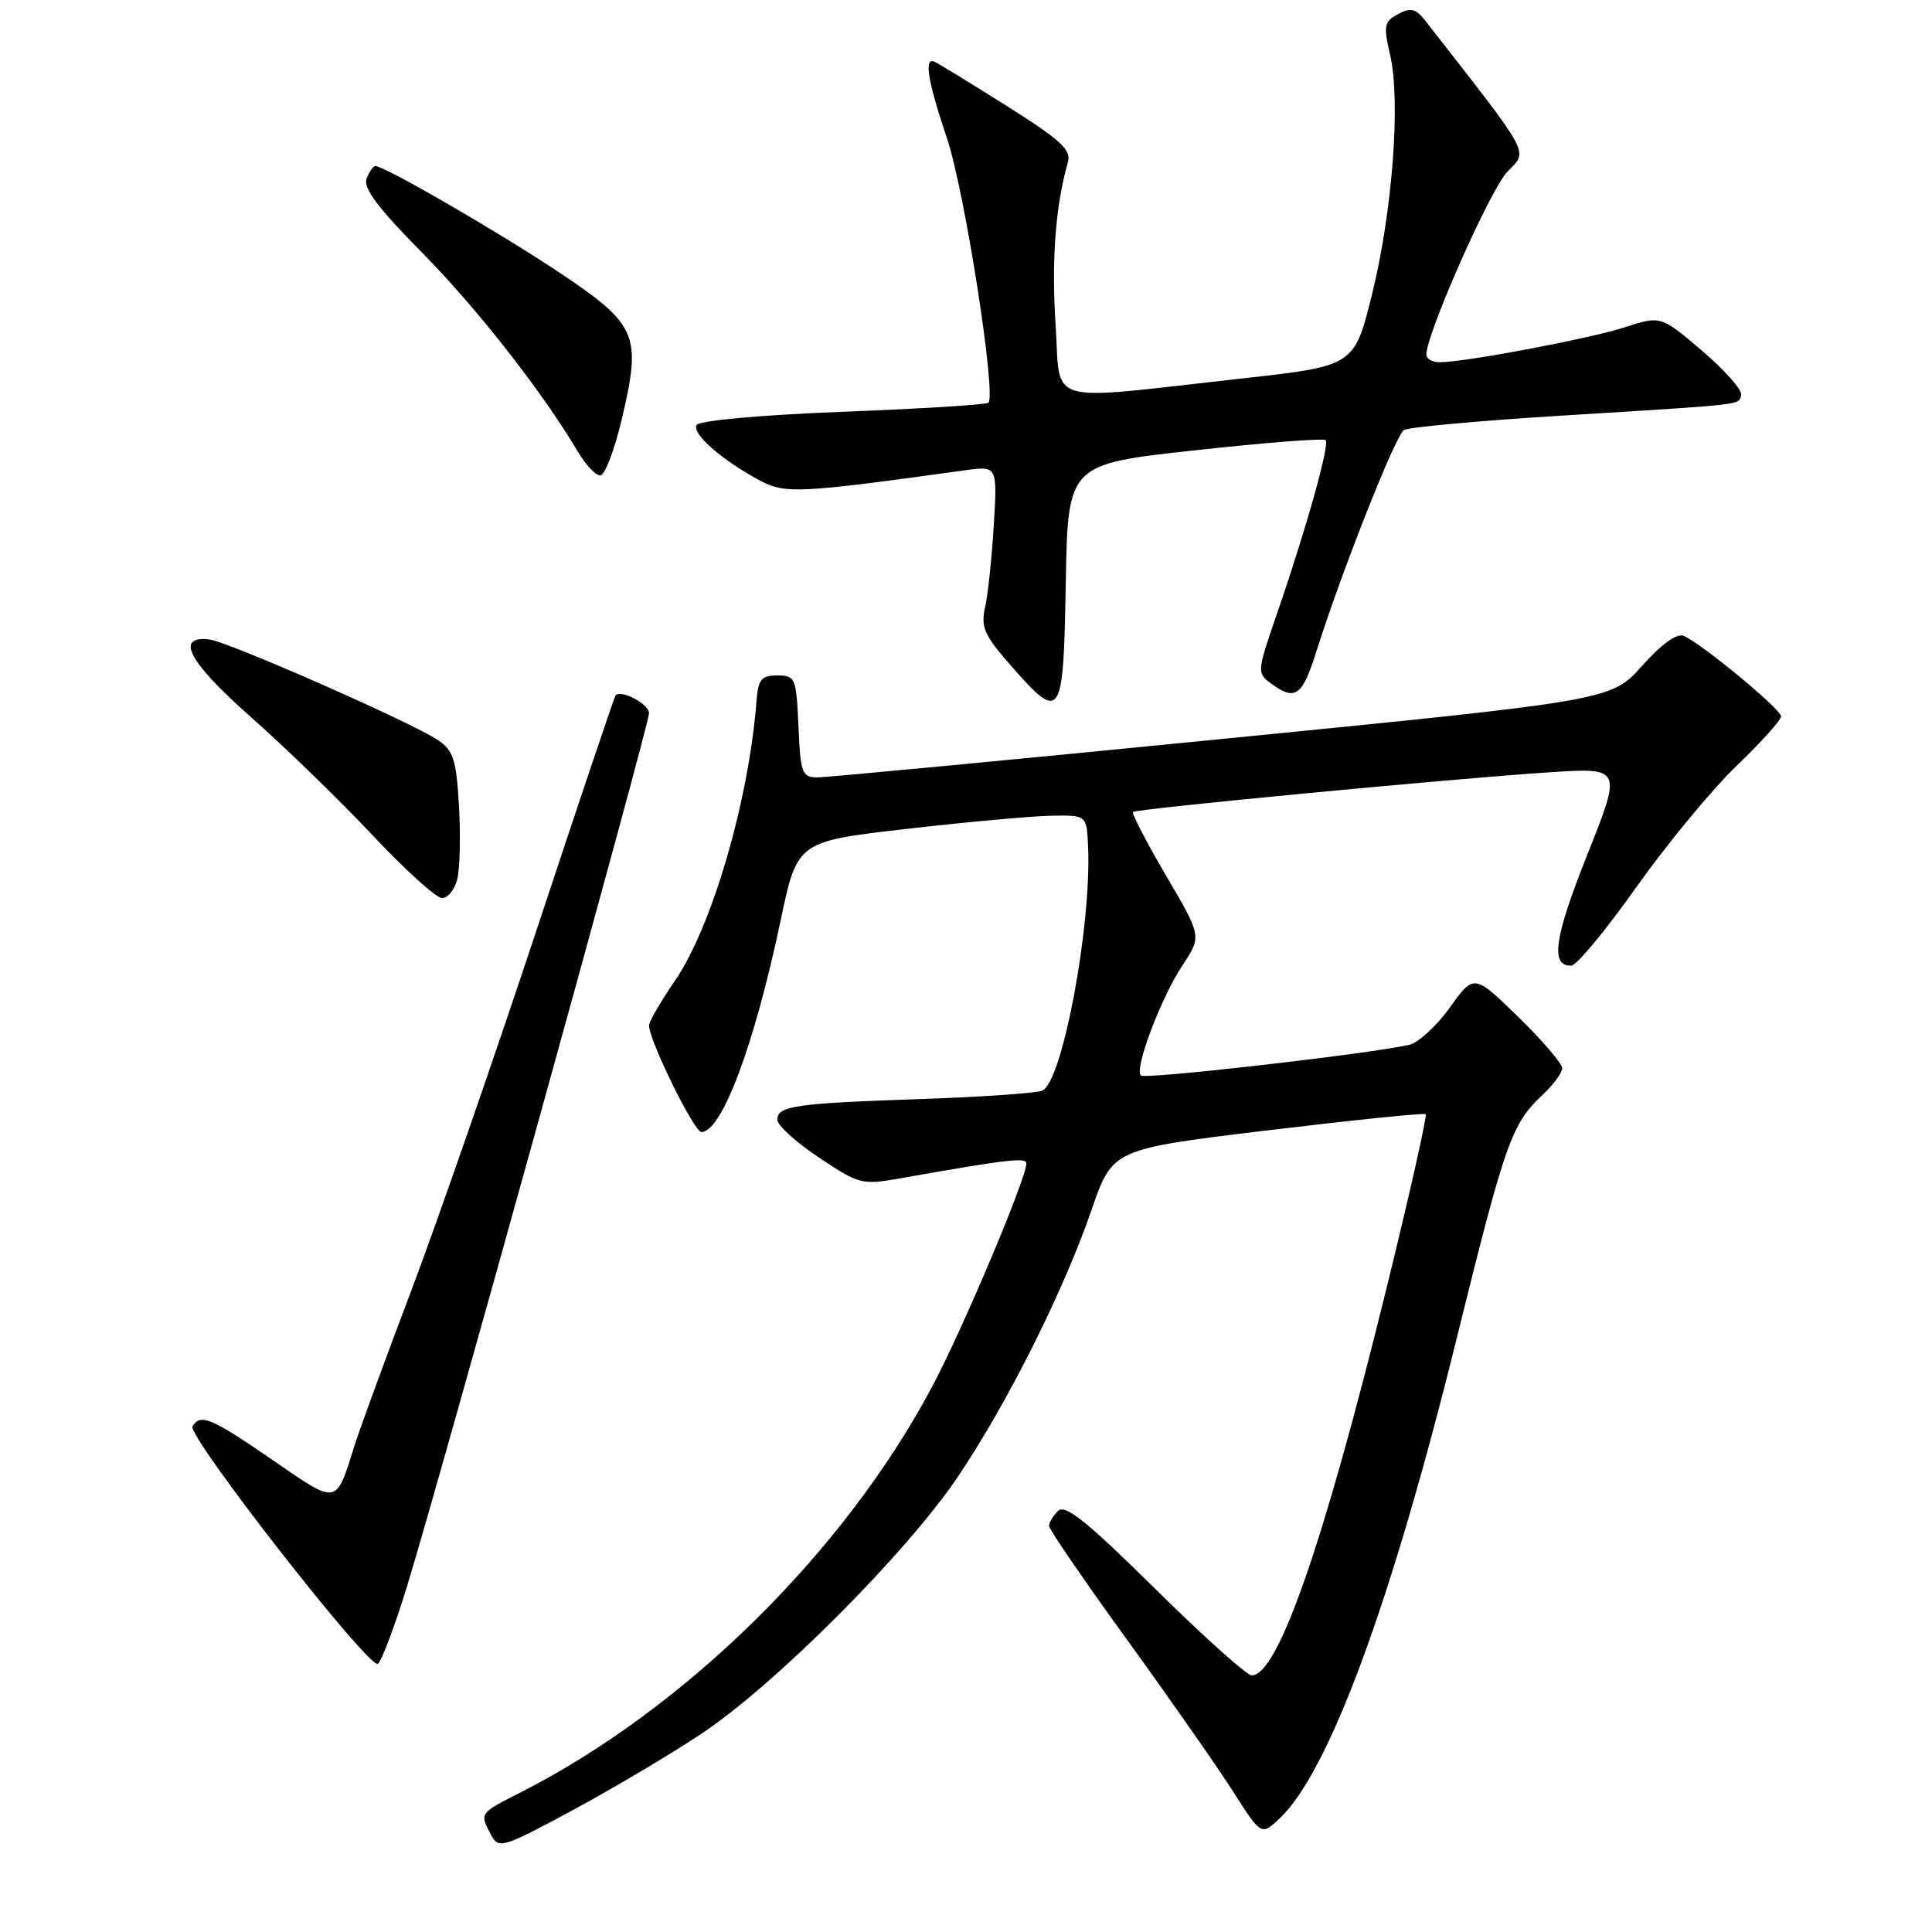 <?xml version="1.0" encoding="UTF-8" standalone="no"?>
<!DOCTYPE svg PUBLIC "-//W3C//DTD SVG 1.1//EN" "http://www.w3.org/Graphics/SVG/1.1/DTD/svg11.dtd" >
<svg xmlns="http://www.w3.org/2000/svg" xmlns:xlink="http://www.w3.org/1999/xlink" version="1.1" viewBox="0 0 256 256">
 <g >
 <path fill="currentColor"
d=" M 93.00 229.69 C 102.80 223.16 120.29 205.60 127.03 195.52 C 133.62 185.68 140.93 171.05 144.63 160.34 C 147.41 152.26 147.41 152.26 167.96 149.78 C 179.26 148.42 188.68 147.45 188.91 147.64 C 189.13 147.82 186.79 158.22 183.71 170.74 C 175.37 204.64 169.33 222.00 165.86 222.00 C 165.21 222.00 159.45 216.83 153.04 210.50 C 143.99 201.56 141.13 199.27 140.20 200.20 C 139.54 200.86 139.00 201.76 139.00 202.20 C 139.00 202.63 143.64 209.41 149.32 217.25 C 155.00 225.09 161.32 234.14 163.38 237.37 C 167.12 243.23 167.12 243.23 169.53 240.98 C 176.09 234.81 184.33 212.48 193.01 177.38 C 199.47 151.25 200.29 148.92 204.40 145.08 C 205.83 143.74 207.00 142.15 207.00 141.54 C 207.00 140.93 204.37 137.86 201.16 134.73 C 195.31 129.04 195.31 129.04 192.10 133.52 C 190.33 135.98 187.90 138.20 186.69 138.46 C 180.88 139.72 151.70 143.04 151.17 142.51 C 150.28 141.61 153.83 132.21 156.72 127.85 C 159.23 124.06 159.23 124.06 154.49 115.99 C 151.89 111.54 149.92 107.76 150.13 107.59 C 150.62 107.16 192.75 103.15 205.21 102.34 C 214.93 101.70 214.93 101.70 210.32 113.26 C 205.93 124.27 205.39 128.06 208.22 127.95 C 208.92 127.92 212.80 123.24 216.83 117.54 C 220.87 111.85 226.83 104.63 230.08 101.50 C 233.34 98.38 236.00 95.42 236.00 94.92 C 236.00 93.97 225.45 85.25 223.08 84.25 C 222.18 83.88 220.14 85.36 217.58 88.23 C 213.50 92.81 213.50 92.81 162.00 97.91 C 133.68 100.72 109.51 103.01 108.30 103.01 C 106.27 103.00 106.07 102.45 105.80 96.25 C 105.51 89.80 105.39 89.50 103.00 89.50 C 100.86 89.50 100.46 90.01 100.23 93.00 C 99.21 106.13 94.32 122.86 89.41 129.99 C 87.54 132.72 86.00 135.37 86.00 135.88 C 86.00 137.85 91.97 150.00 92.94 150.00 C 95.64 150.00 99.97 138.46 103.43 122.00 C 105.64 111.50 105.64 111.50 120.07 109.84 C 128.01 108.93 136.64 108.14 139.25 108.09 C 144.00 108.00 144.00 108.00 144.18 112.25 C 144.63 122.83 140.73 143.50 138.09 144.52 C 137.22 144.86 129.97 145.36 122.00 145.63 C 105.33 146.20 103.00 146.53 103.00 148.38 C 103.00 149.11 105.49 151.37 108.53 153.39 C 113.98 157.01 114.15 157.05 119.78 156.05 C 133.38 153.64 136.00 153.33 136.00 154.16 C 136.00 156.14 127.58 176.09 123.52 183.73 C 111.84 205.69 90.71 226.50 68.83 237.58 C 63.53 240.27 63.54 240.26 65.06 243.12 C 66.08 245.02 66.54 244.88 75.81 239.90 C 81.14 237.03 88.88 232.44 93.00 229.69 Z  M 53.93 210.21 C 58.36 195.80 86.00 96.09 86.00 94.50 C 86.00 93.28 82.28 91.31 81.56 92.16 C 81.40 92.35 76.65 106.45 71.01 123.50 C 65.36 140.55 57.93 161.93 54.50 171.00 C 51.06 180.07 47.69 189.30 46.99 191.50 C 44.47 199.53 44.83 199.46 36.09 193.44 C 28.00 187.87 26.57 187.27 25.51 188.99 C 24.74 190.23 48.89 221.18 50.07 220.46 C 50.55 220.16 52.28 215.55 53.93 210.21 Z  M 60.59 116.49 C 60.94 115.10 61.04 110.76 60.82 106.83 C 60.47 100.70 60.08 99.46 58.07 98.09 C 54.62 95.75 30.15 84.98 27.69 84.72 C 23.14 84.24 25.03 87.75 33.21 94.98 C 37.77 99.01 45.03 106.06 49.34 110.65 C 53.65 115.24 57.81 119.00 58.57 119.00 C 59.34 119.00 60.25 117.87 60.59 116.49 Z  M 141.22 77.25 C 141.50 61.51 141.50 61.51 158.33 59.67 C 167.59 58.65 175.38 58.05 175.65 58.32 C 176.22 58.89 173.09 70.06 169.20 81.33 C 166.55 89.02 166.53 89.18 168.44 90.58 C 171.64 92.92 172.55 92.27 174.44 86.28 C 177.74 75.81 184.91 57.67 186.03 56.98 C 186.63 56.61 195.99 55.75 206.81 55.08 C 231.68 53.54 230.28 53.70 230.72 52.37 C 230.92 51.74 228.61 49.11 225.58 46.52 C 220.07 41.82 220.07 41.82 215.28 43.37 C 210.57 44.89 194.16 47.99 190.75 48.00 C 189.79 48.00 189.00 47.54 189.00 46.98 C 189.00 44.24 197.44 25.16 199.70 22.80 C 202.51 19.86 203.17 21.08 188.91 2.81 C 187.60 1.13 186.94 0.96 185.26 1.86 C 183.41 2.85 183.30 3.39 184.19 7.23 C 185.62 13.37 184.52 27.98 181.80 39.00 C 179.45 48.50 179.45 48.50 164.48 50.16 C 137.90 53.11 140.60 53.90 139.87 42.97 C 139.31 34.48 139.86 27.27 141.50 21.50 C 141.98 19.85 140.56 18.55 133.34 14.00 C 128.53 10.97 124.24 8.35 123.80 8.17 C 122.40 7.58 122.93 10.74 125.51 18.43 C 127.82 25.31 132.04 52.30 130.97 53.37 C 130.71 53.62 122.05 54.16 111.72 54.56 C 100.82 54.98 92.68 55.72 92.31 56.31 C 91.62 57.43 95.59 60.93 100.67 63.66 C 104.02 65.46 105.84 65.37 127.83 62.32 C 132.16 61.72 132.16 61.72 131.68 69.61 C 131.42 73.95 130.90 78.86 130.52 80.52 C 129.94 83.11 130.43 84.20 134.01 88.27 C 140.62 95.78 140.91 95.35 141.22 77.25 Z  M 82.40 55.51 C 85.03 44.36 84.46 43.03 74.16 36.14 C 66.20 30.82 50.96 22.00 49.73 22.00 C 49.45 22.00 48.92 22.76 48.57 23.69 C 48.10 24.91 50.12 27.60 55.89 33.44 C 63.16 40.79 71.93 51.99 76.60 59.90 C 77.61 61.60 78.93 63.00 79.53 63.00 C 80.14 63.00 81.43 59.63 82.40 55.51 Z "/>
</g>
</svg>